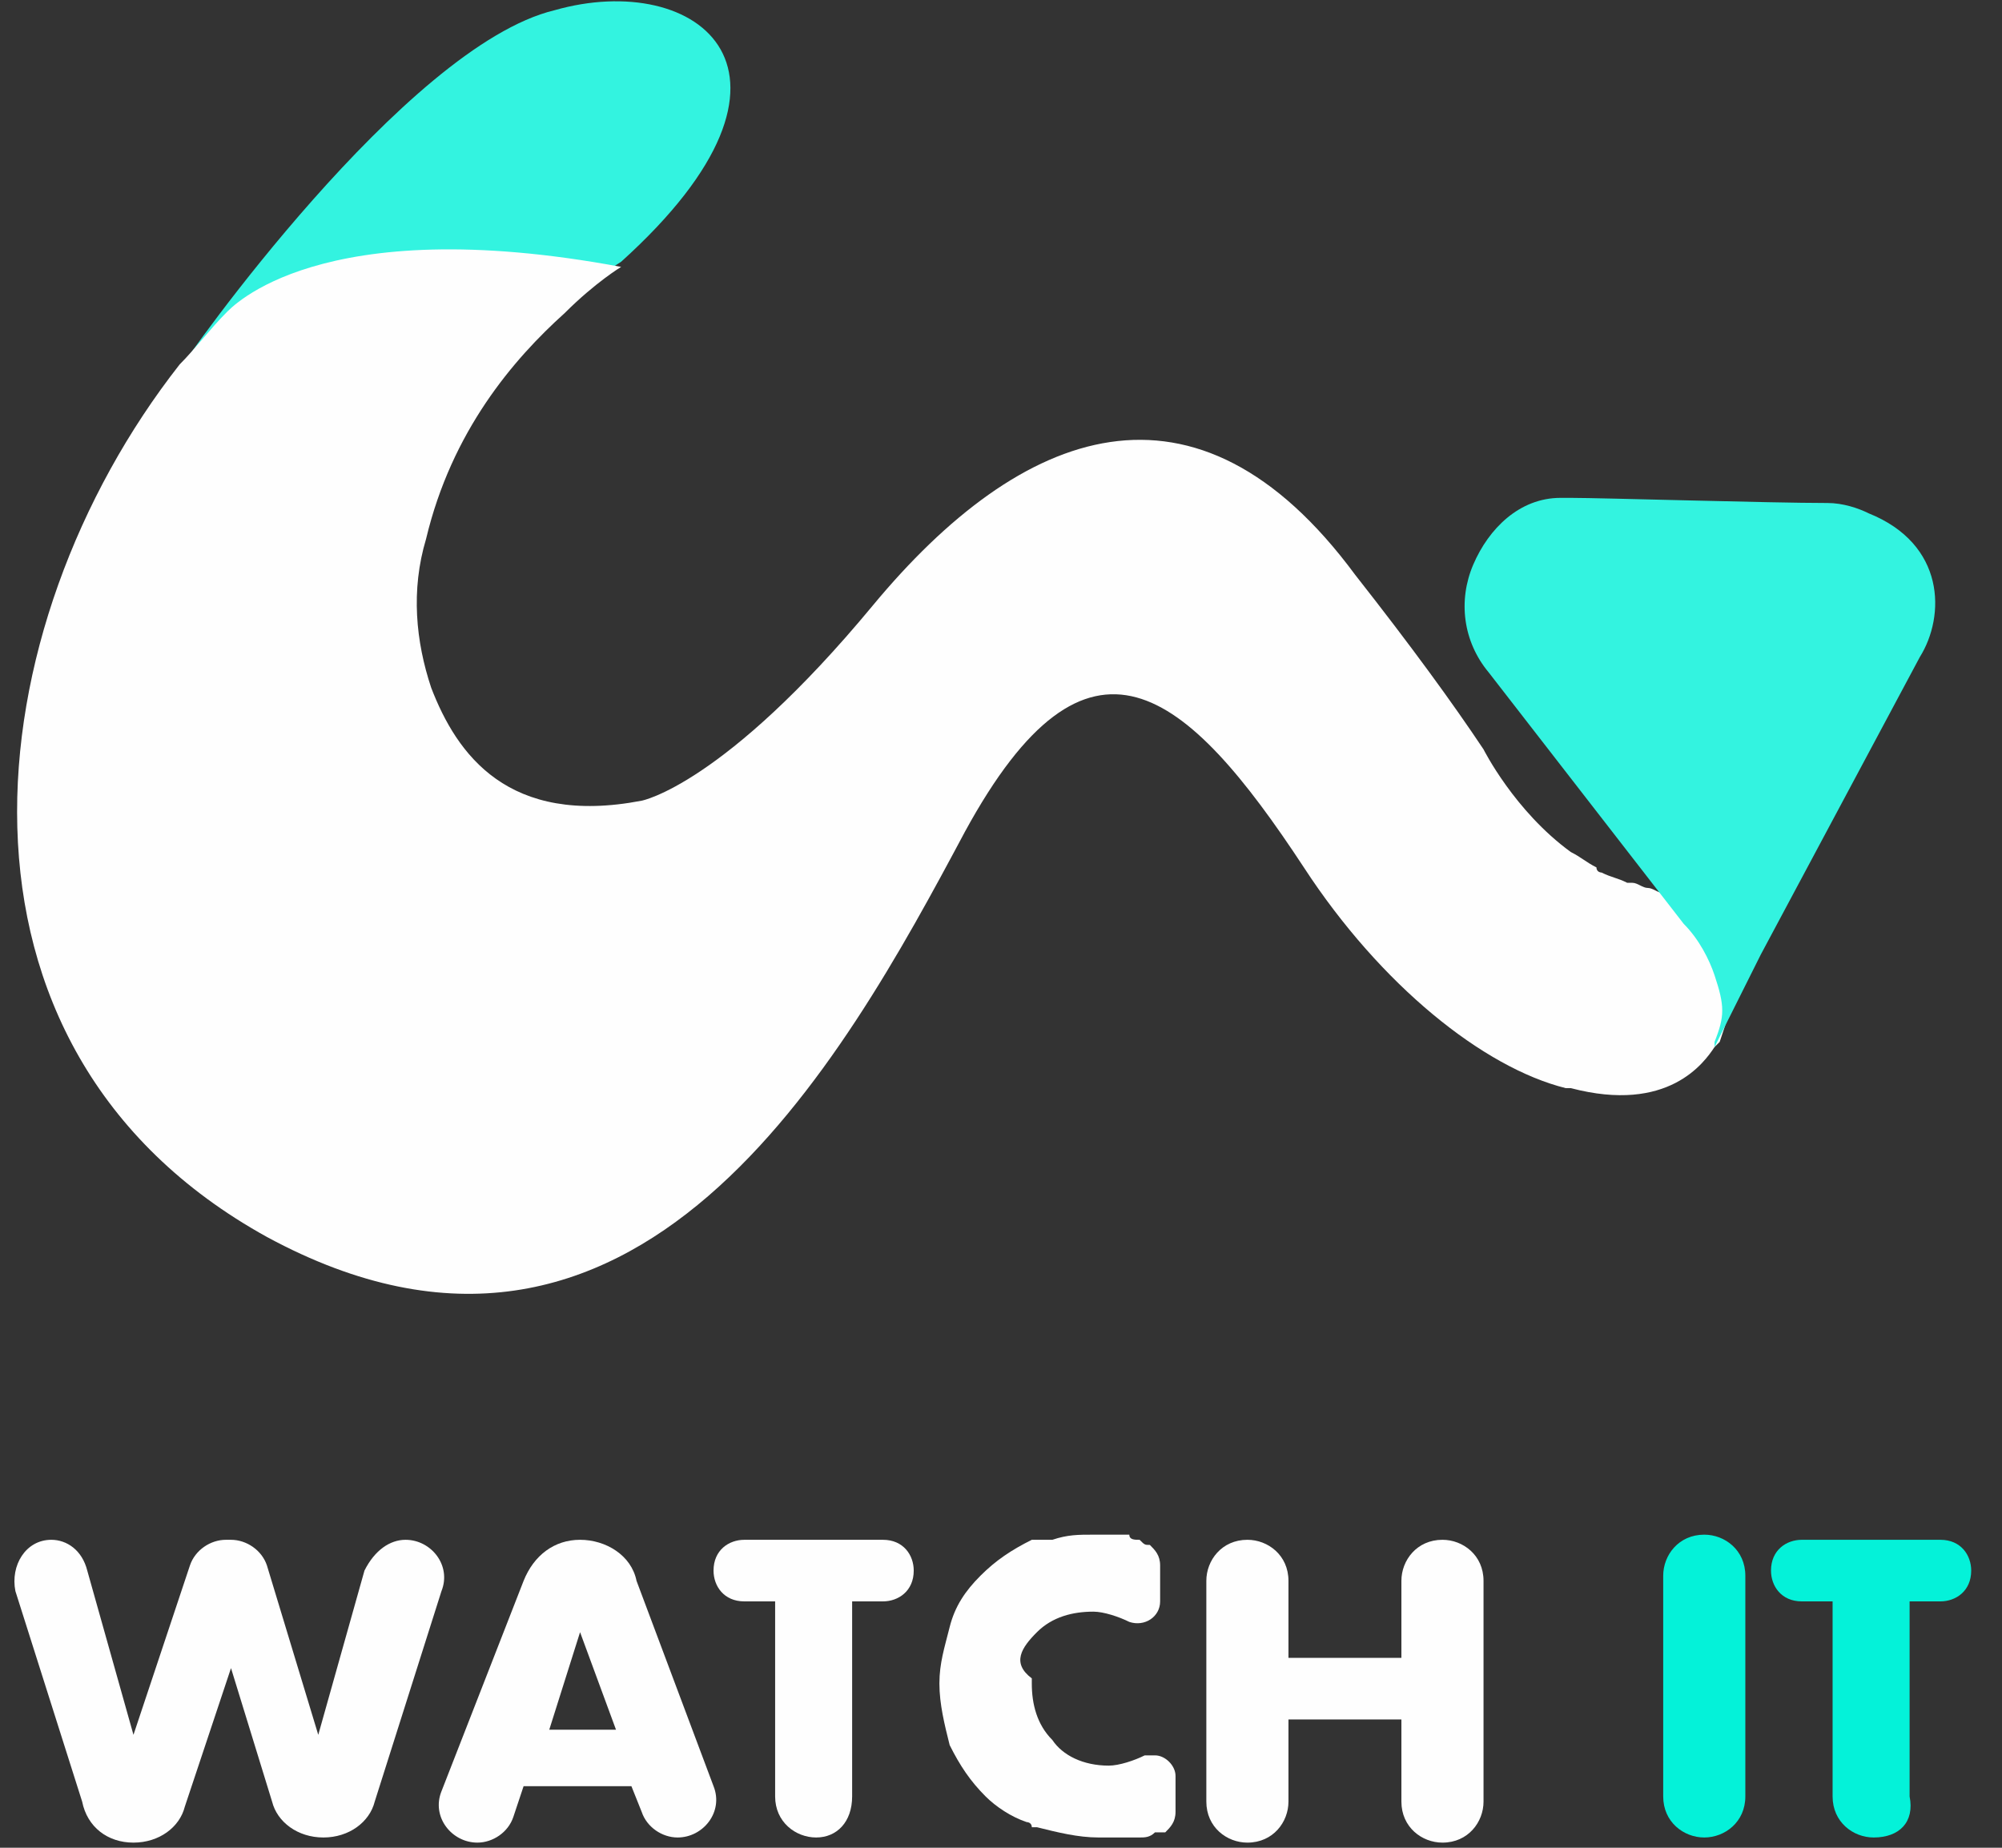 <?xml version="1.0" encoding="utf-8"?>
<!-- Generator: Adobe Illustrator 19.0.0, SVG Export Plug-In . SVG Version: 6.00 Build 0)  -->
<svg version="1.1" id="Layer_2" xmlns="http://www.w3.org/2000/svg" xmlns:xlink="http://www.w3.org/1999/xlink" x="0px" y="0px"
	 viewBox="0 0 39 36" style="enable-background:new 0 0 39 36;" xml:space="preserve">
<rect x="0" y="0" width="39" height="36" fill="#333333" stroke="none"/>
<style type="text/css">
	.st0{fill:#33F3E0;}
	.st1{fill:#FEFEFE;}
	.st2{fill:#04F2D9;}
</style>
<g>
	<path class="st0" d="M12.1,5.1C12.1,5.1,12.1,5.1,12.1,5.1c0,0-0.5,0.3-1.1,0.9C7.2,8.4,3.5,7.2,3.5,7.2s0,0,0,0c0,0,0,0,0,0
		c0.1-0.2,4.4-6.3,7.3-7C13.6-0.6,16.2,1.4,12.1,5.1z"/>
	<path class="st1" d="M33.4,20.4L33.4,20.4L33.4,20.4L33.4,20.4L33.4,20.4c0.1-0.1,0.1-0.1,0.1-0.1l0.2-0.6
		c-0.2-1.1-0.8-1.9-1.3-2.3c-0.1,0-0.2-0.1-0.3-0.1c-0.1,0-0.2-0.1-0.3-0.1c0,0,0,0,0,0c0,0,0,0-0.1,0c-0.2-0.1-0.3-0.1-0.5-0.2
		c0,0,0,0,0,0c0,0-0.1,0-0.1-0.1c-0.2-0.1-0.3-0.2-0.5-0.3c0,0,0,0,0,0c-1.1-0.8-1.7-2-1.7-2v0c-0.6-0.9-1.4-2-2.5-3.4
		c-3.1-4.2-6.5-2.9-9.4,0.6c-2.9,3.5-4.5,3.8-4.5,3.8c-2.6,0.5-3.6-0.9-4.1-2.2c-0.3-0.9-0.4-1.9-0.1-2.9c0.5-2.1,1.7-3.5,2.7-4.4
		c0.6-0.6,1.1-0.9,1.1-0.9c0,0,0,0,0,0C6.2,4.1,4.5,6,4.4,6.1c0,0,0,0,0,0c-0.3,0.3-0.6,0.7-0.9,1c0,0,0,0,0,0c0,0,0,0,0,0
		c-4,5.1-5,13.3,1.7,17c7.2,3.9,11.2-3.4,13.6-7.9c2.4-4.4,4.3-2.8,6.6,0.7c1.5,2.3,3.5,3.9,5.1,4.3c0,0,0,0,0,0c0,0,0,0,0.1,0
		c0,0,0,0,0,0C32.5,21.7,33.2,20.7,33.4,20.4L33.4,20.4z"/>
	<path class="st0" d="M30.6,9.7c0.6,0,3.9,0.1,5,0.1c0.3,0,0.6,0.1,0.8,0.2c1.5,0.6,1.5,2,1,2.8l-3.1,5.8l0,0l-0.9,1.8
		c0,0,0,0,0-0.1c0.2-0.5,0.2-0.7,0-1.3c-0.1-0.3-0.3-0.7-0.6-1l-3.8-4.9c-0.5-0.6-0.6-1.4-0.3-2.1c0.3-0.7,0.9-1.3,1.7-1.3
		C30.5,9.7,30.6,9.7,30.6,9.7z"/>
	<path class="st1" d="M2.6,33.8L2.6,33.8l1.1-3.3C3.8,30.2,4.1,30,4.4,30h0.1c0.3,0,0.6,0.2,0.7,0.5l1,3.3h0l0.9-3.2
		C7.3,30.2,7.6,30,7.9,30h0c0.5,0,0.9,0.5,0.7,1l-1.3,4.1c-0.1,0.4-0.5,0.7-1,0.7h0c-0.5,0-0.9-0.3-1-0.7l-0.8-2.6h0l-0.9,2.7
		c-0.1,0.4-0.5,0.7-1,0.7h0c-0.5,0-0.9-0.3-1-0.8L0.3,31c-0.1-0.5,0.2-1,0.7-1h0c0.3,0,0.6,0.2,0.7,0.6L2.6,33.8z"/>
	<path class="st1" d="M10.2,34.8L10,35.4c-0.1,0.3-0.4,0.5-0.7,0.5h0c-0.5,0-0.9-0.5-0.7-1l1.6-4.1c0.2-0.5,0.6-0.8,1.1-0.8h0
		c0.5,0,1,0.3,1.1,0.8l1.5,4c0.2,0.5-0.2,1-0.7,1h0c-0.3,0-0.6-0.2-0.7-0.5l-0.2-0.5H10.2z M11.3,31.8L11.3,31.8l-0.6,1.9h1.3
		L11.3,31.8z"/>
	<path class="st1" d="M15.9,35.8L15.9,35.8c-0.4,0-0.8-0.3-0.8-0.8v-3.8h-0.6c-0.4,0-0.6-0.3-0.6-0.6v0c0-0.4,0.3-0.6,0.6-0.6h2.7
		c0.4,0,0.6,0.3,0.6,0.6v0c0,0.4-0.3,0.6-0.6,0.6h-0.6v3.8C16.6,35.5,16.3,35.8,15.9,35.8z"/>
	<path class="st1" d="M20.2,31.8c0.3-0.3,0.7-0.4,1.1-0.4c0.2,0,0.5,0.1,0.7,0.2c0.3,0.1,0.6-0.1,0.6-0.4v-0.7
		c0-0.2-0.1-0.3-0.2-0.4c-0.1,0-0.1,0-0.2-0.1c-0.1,0-0.2,0-0.2-0.1c0,0,0,0-0.1,0c0,0,0,0,0,0c0,0-0.1,0-0.1,0c0,0,0,0,0,0
		c-0.1,0-0.3,0-0.4,0c0,0,0,0,0,0h-0.1c-0.3,0-0.5,0-0.8,0.1c0,0-0.1,0-0.1,0c0,0,0,0-0.1,0c0,0-0.1,0-0.1,0c0,0-0.1,0-0.1,0
		c-0.4,0.2-0.7,0.4-1,0.7c-0.3,0.3-0.5,0.6-0.6,1c-0.1,0.4-0.2,0.7-0.2,1.1v0c0,0.4,0.1,0.8,0.2,1.2c0.2,0.4,0.4,0.7,0.7,1
		c0.2,0.2,0.5,0.4,0.8,0.5c0,0,0.1,0,0.1,0.1c0,0,0,0,0,0c0,0,0.1,0,0.1,0c0.4,0.1,0.8,0.2,1.2,0.2c0.1,0,0.1,0,0.2,0
		c0.1,0,0.1,0,0.2,0c0,0,0.1,0,0.1,0c0,0,0,0,0.1,0c0,0,0,0,0.1,0c0,0,0,0,0.1,0c0.1,0,0.2,0,0.3-0.1c0,0,0,0,0,0c0,0,0.1,0,0.1,0
		c0,0,0.1,0,0.1,0c0.1-0.1,0.2-0.2,0.2-0.4v-0.7c0-0.2-0.2-0.4-0.4-0.4c-0.1,0-0.1,0-0.2,0c-0.2,0.1-0.5,0.2-0.7,0.2
		c-0.5,0-0.9-0.2-1.1-0.5c-0.3-0.3-0.4-0.7-0.4-1.1c0,0,0-0.1,0-0.1c0,0,0,0,0,0C19.7,32.4,19.9,32.1,20.2,31.8z"/>
	<path class="st1" d="M27.3,32.3v-1.5c0-0.4,0.3-0.8,0.8-0.8h0c0.4,0,0.8,0.3,0.8,0.8v4.3c0,0.4-0.3,0.8-0.8,0.8h0
		c-0.4,0-0.8-0.3-0.8-0.8v-1.6h-2.2v1.6c0,0.4-0.3,0.8-0.8,0.8h0c-0.4,0-0.8-0.3-0.8-0.8v-4.3c0-0.4,0.3-0.8,0.8-0.8h0
		c0.4,0,0.8,0.3,0.8,0.8v1.5H27.3z"/>
	<path class="st2" d="M33.2,35.8L33.2,35.8c-0.4,0-0.8-0.3-0.8-0.8v-4.3c0-0.4,0.3-0.8,0.8-0.8l0,0c0.4,0,0.8,0.3,0.8,0.8v4.3
		C34,35.5,33.6,35.8,33.2,35.8z"/>
	<path class="st2" d="M36.5,35.8L36.5,35.8c-0.4,0-0.8-0.3-0.8-0.8v-3.8h-0.6c-0.4,0-0.6-0.3-0.6-0.6v0c0-0.4,0.3-0.6,0.6-0.6h2.7
		c0.4,0,0.6,0.3,0.6,0.6v0c0,0.4-0.3,0.6-0.6,0.6h-0.6v3.8C37.3,35.5,37,35.8,36.5,35.8z"/>
</g>
</svg>
